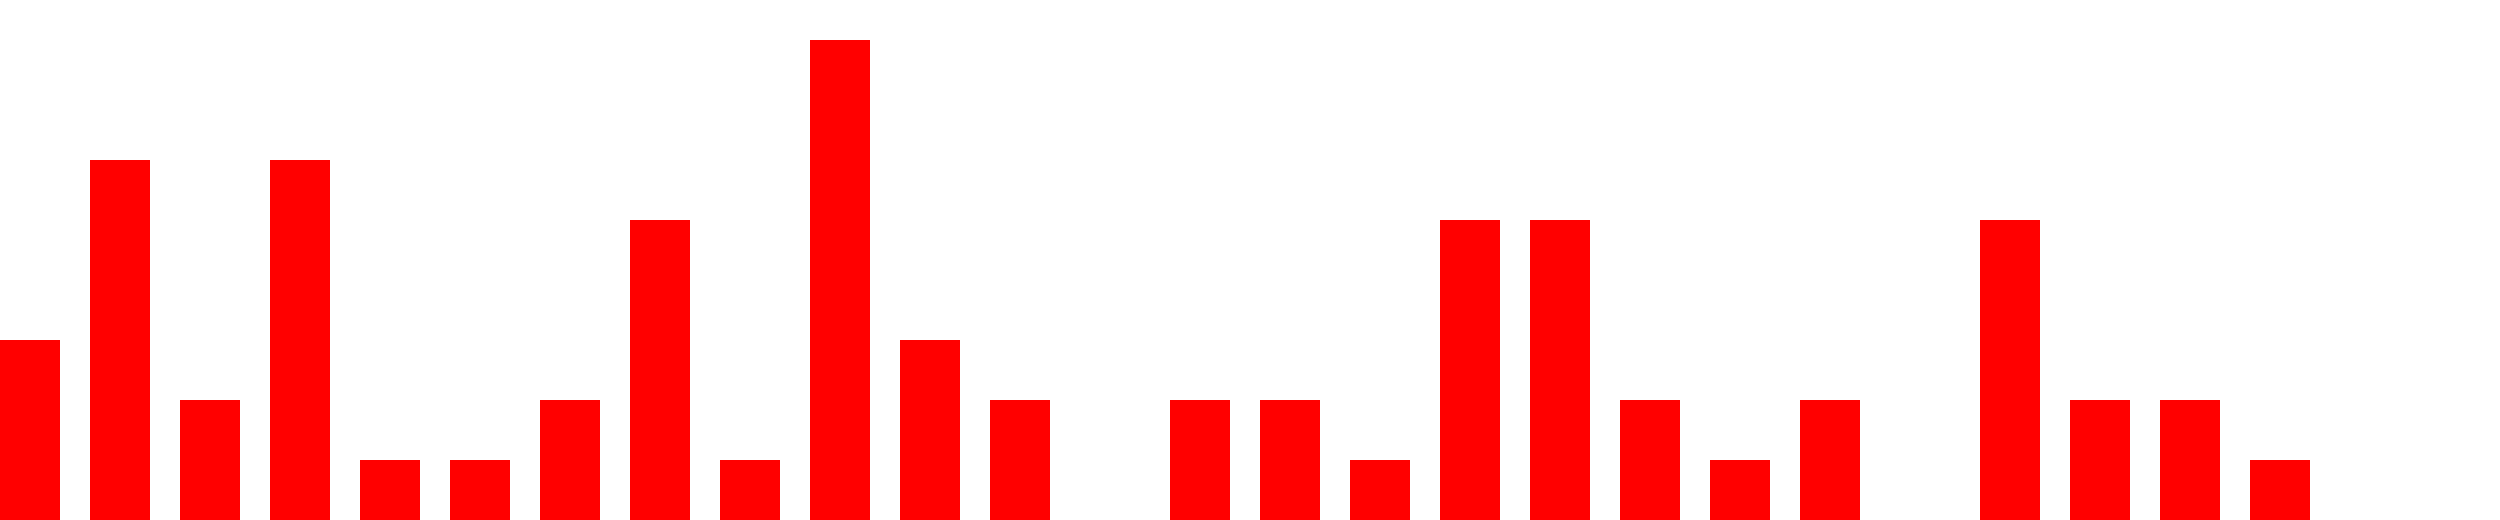 <svg width="500px" height="104px" xmlns="http://www.w3.org/2000/svg" fill="red">
<path d="M0 104
v -36
h 12 
v 36
h 6
v -72
h 12 
v 72
h 6
v -24
h 12 
v 24
h 6
v -72
h 12 
v 72
h 6
v -12
h 12 
v 12
h 6
v -12
h 12 
v 12
h 6
v -24
h 12 
v 24
h 6
v -60
h 12 
v 60
h 6
v -12
h 12 
v 12
h 6
v -96
h 12 
v 96
h 6
v -36
h 12 
v 36
h 6
v -24
h 12 
v 24
h 6
v -0
h 12 
v 0
h 6
v -24
h 12 
v 24
h 6
v -24
h 12 
v 24
h 6
v -12
h 12 
v 12
h 6
v -60
h 12 
v 60
h 6
v -60
h 12 
v 60
h 6
v -24
h 12 
v 24
h 6
v -12
h 12 
v 12
h 6
v -24
h 12 
v 24
h 6
v -0
h 12 
v 0
h 6
v -60
h 12 
v 60
h 6
v -24
h 12 
v 24
h 6
v -24
h 12 
v 24
h 6
v -12
h 12 
v 12
h 6"/>
</svg>